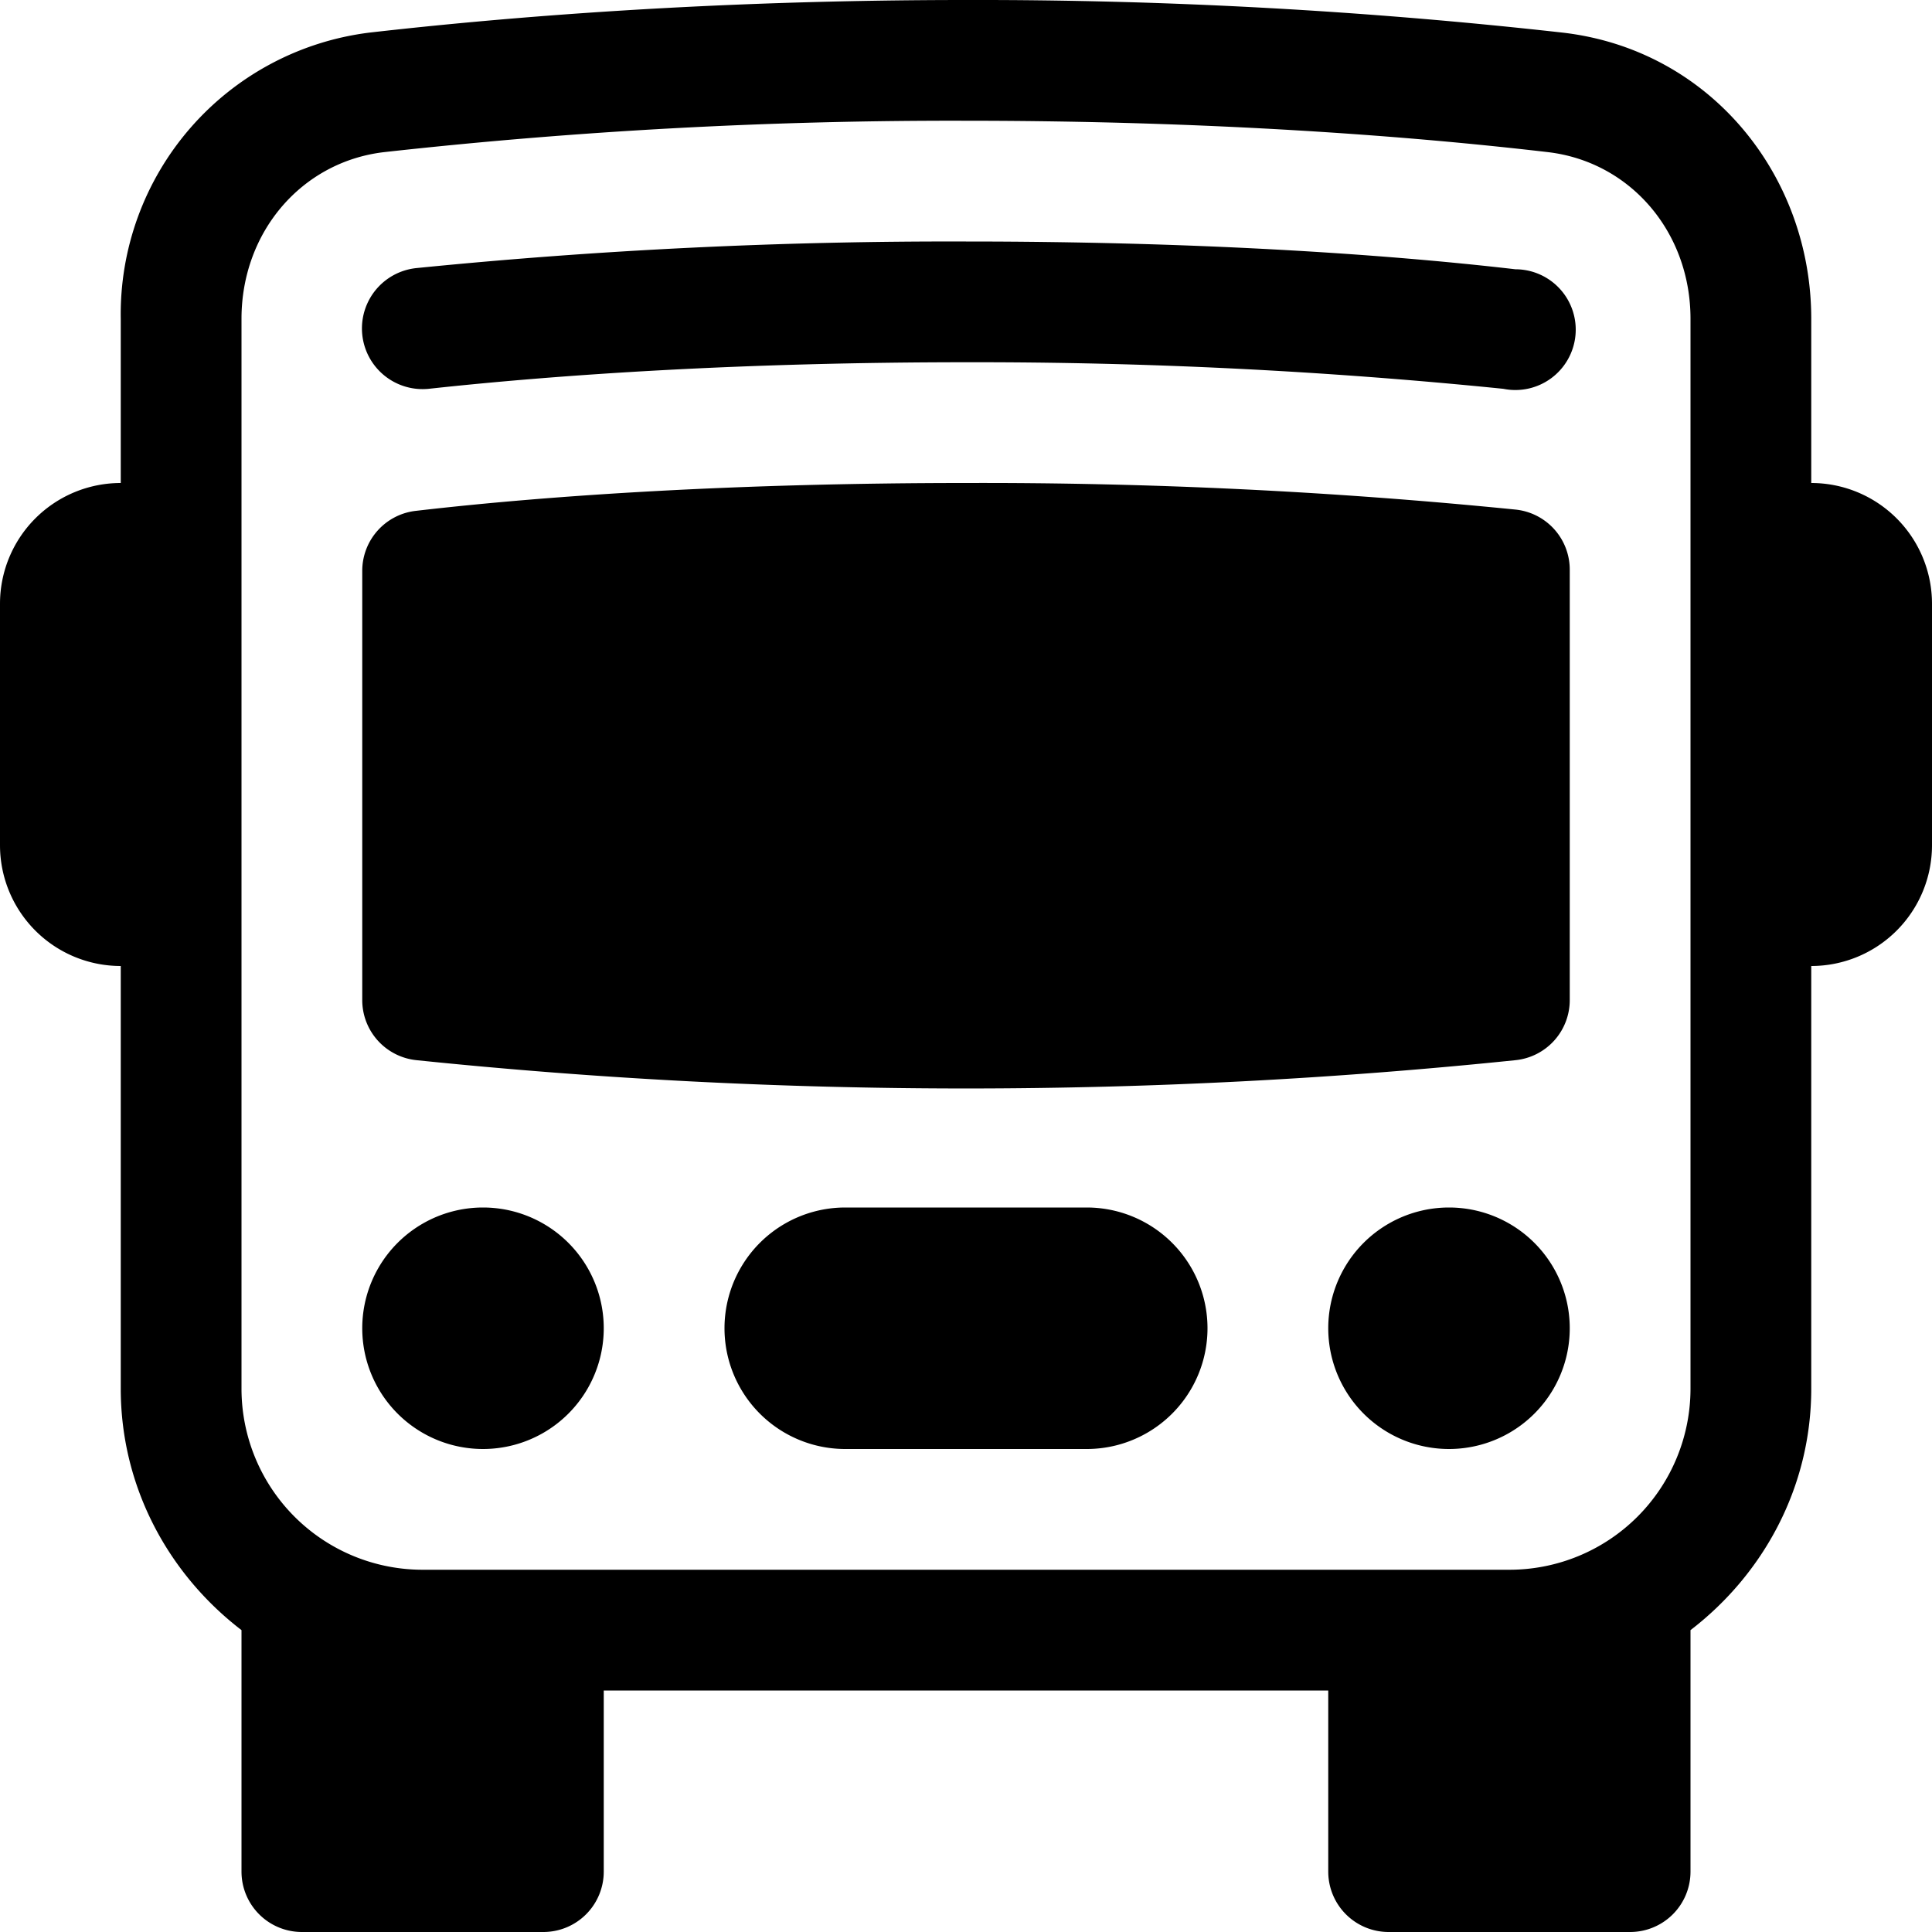 <svg viewBox="0 0 16 16"><path d="M5 11a1 1 0 1 1-2 0 1 1 0 0 1 2 0Zm8 0a1 1 0 1 1-2 0 1 1 0 0 1 2 0Zm-6-1a1 1 0 1 0 0 2h2a1 1 0 1 0 0-2H7Zm1-6c-1.88 0-3.43.1-4.55.23a.5.5 0 0 0-.45.5v3.55a.5.5 0 0 0 .45.5 44.3 44.3 0 0 0 9.1 0 .5.5 0 0 0 .45-.5V4.72a.5.5 0 0 0-.45-.5A44.3 44.3 0 0 0 8 4Zm0-1c-1.84 0-3.35.1-4.45.22a.5.5 0 1 1-.1-1A44.3 44.3 0 0 1 8 2c1.88 0 3.43.1 4.55.23a.5.5 0 1 1-.1.99A43.3 43.3 0 0 0 8 3Z"/><path d="M15 8a1 1 0 0 0 1-1V5a1 1 0 0 0-1-1V2.64c0-1.19-.84-2.23-2.06-2.37A43.61 43.61 0 0 0 8 0C5.9 0 4.2.14 3.06.27A2.35 2.35 0 0 0 1 2.64V4a1 1 0 0 0-1 1v2a1 1 0 0 0 1 1v3.5c0 .82.4 1.54 1 2v2a.5.5 0 0 0 .5.5h2a.5.5 0 0 0 .5-.5V14h6v1.5a.5.5 0 0 0 .5.5h2a.5.5 0 0 0 .5-.5v-2c.6-.46 1-1.18 1-2V8ZM8 1c2.06 0 3.71.13 4.82.26.68.08 1.18.66 1.18 1.38v8.86a1.5 1.5 0 0 1-1.5 1.5h-9A1.5 1.5 0 0 1 2 11.5V2.64c0-.72.5-1.3 1.18-1.38A42.61 42.61 0 0 1 8 1Z"/></svg>